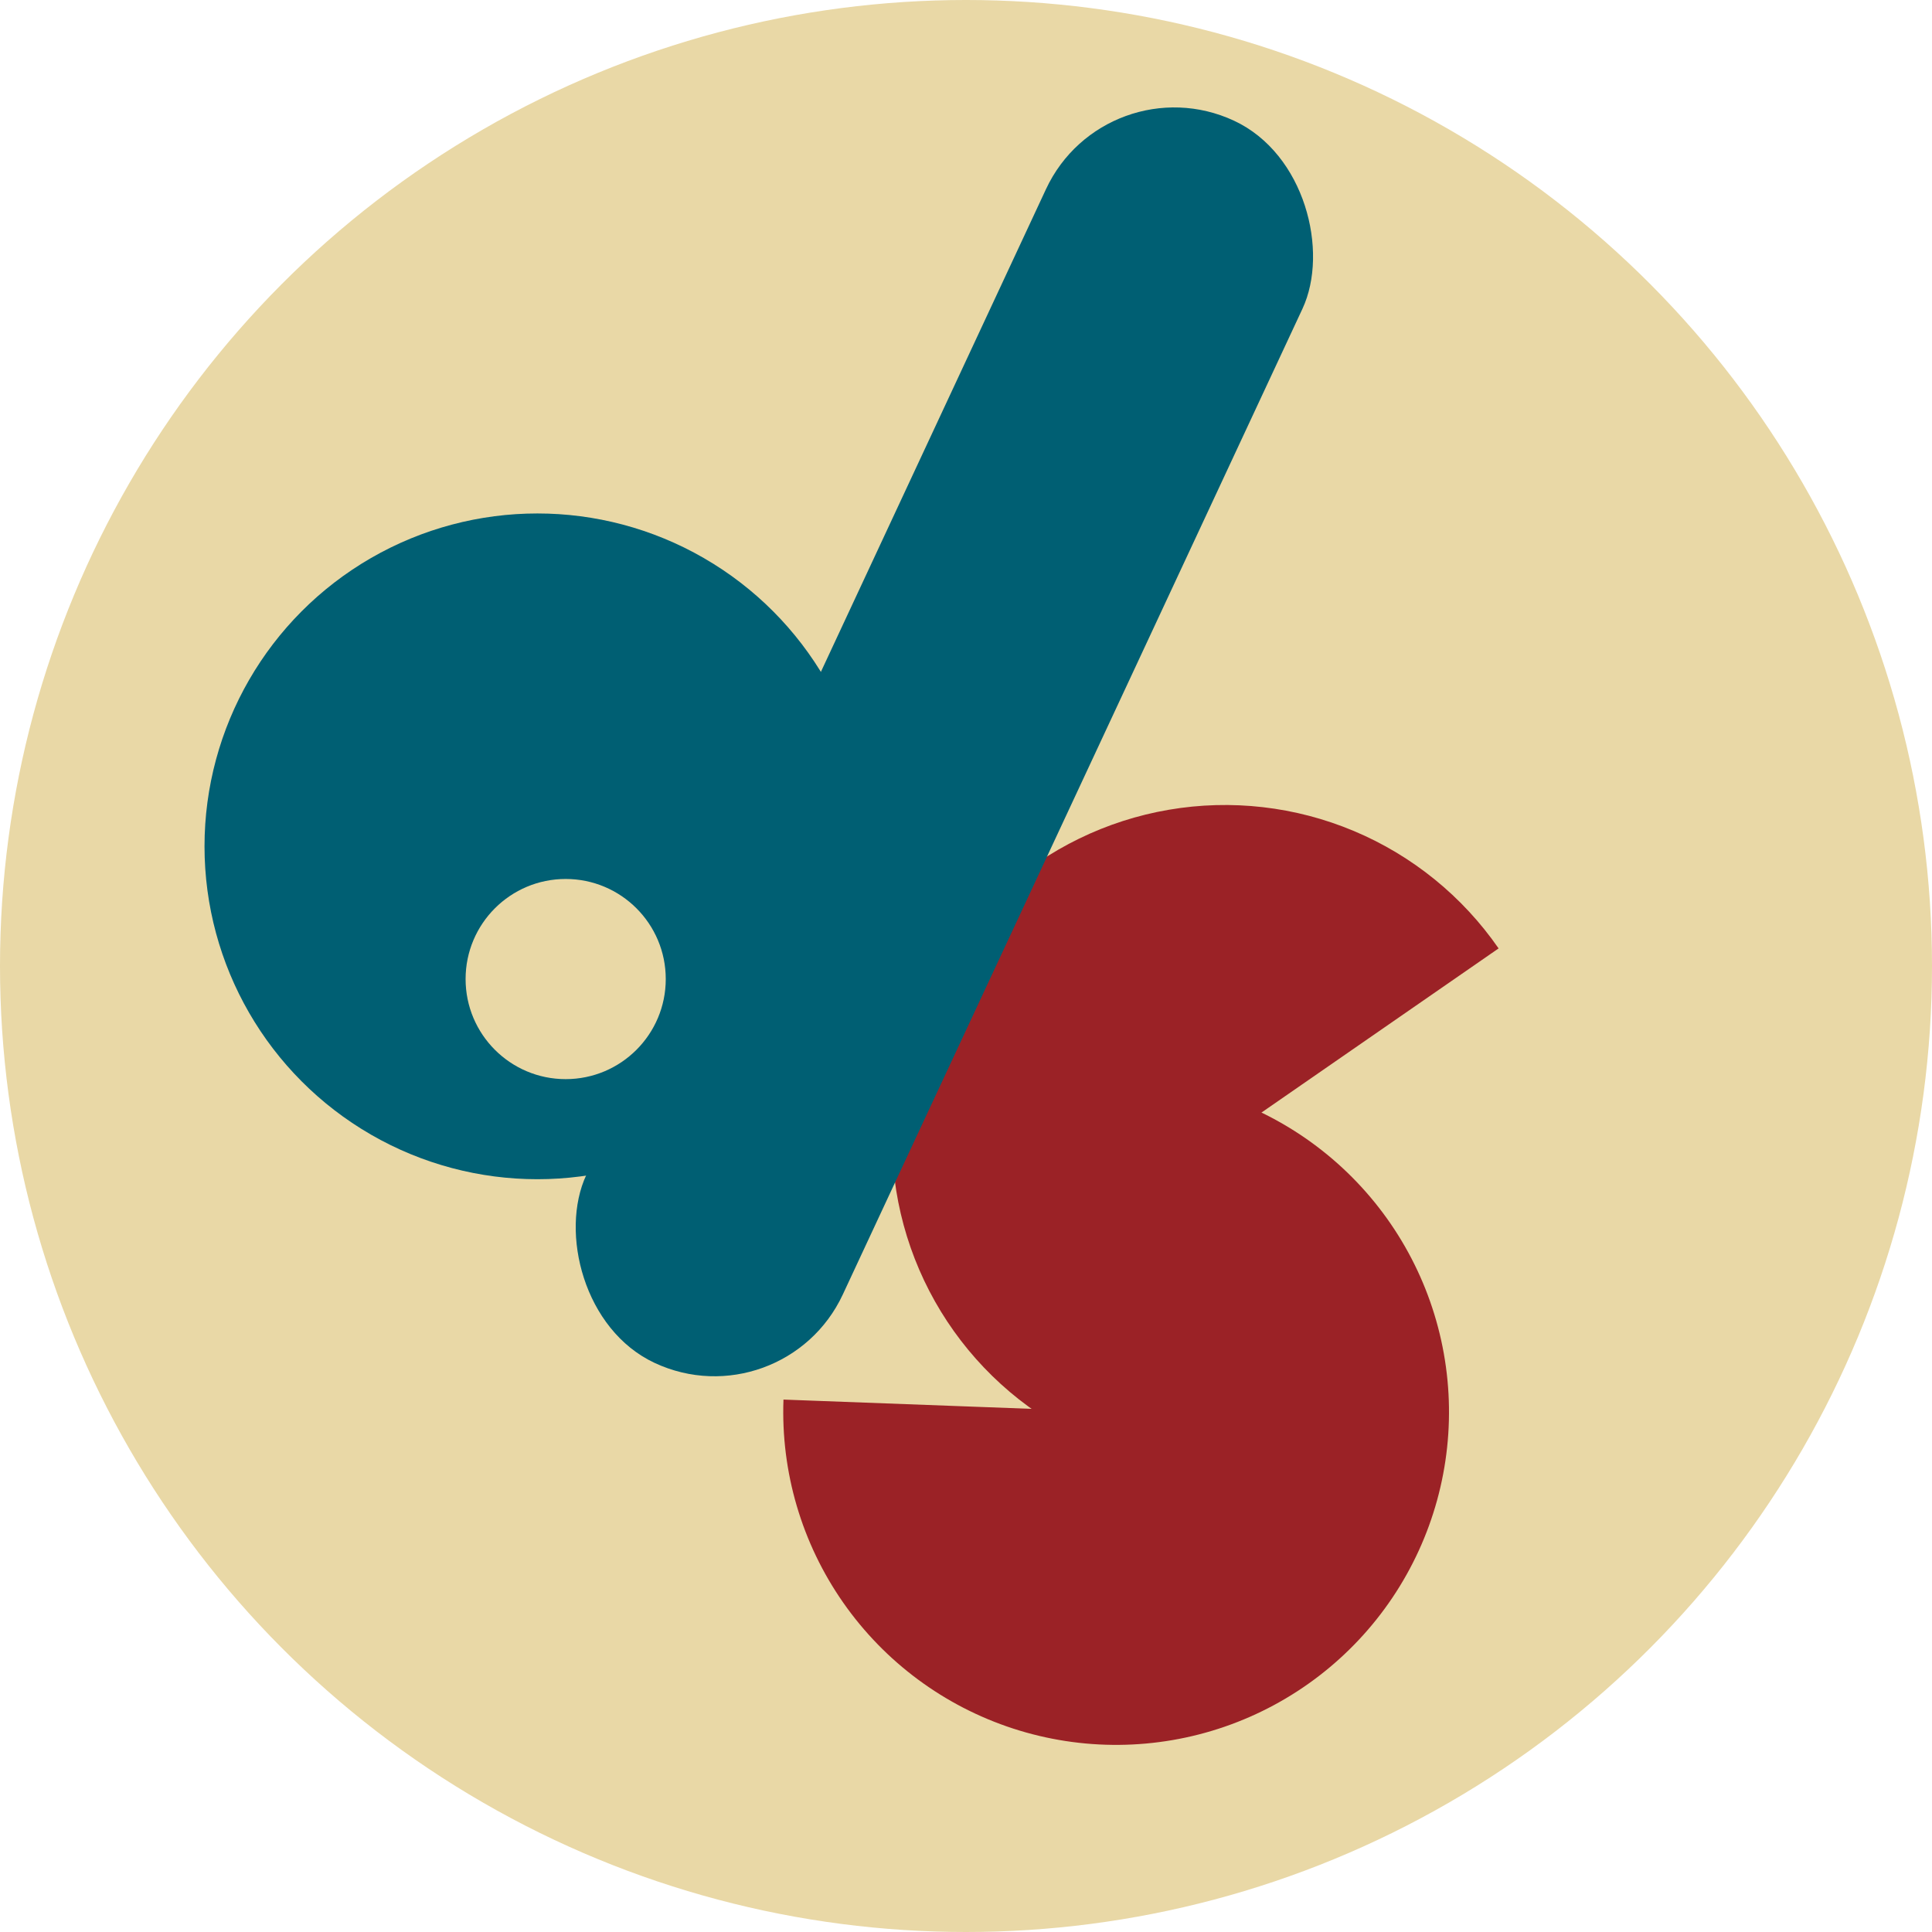 <svg width="444" height="444" viewBox="0 0 444 444" fill="none" xmlns="http://www.w3.org/2000/svg">
<circle cx="222" cy="222" r="222" fill="#E9D8A6"/>
<circle cx="123.5" cy="194.5" r="76.5" fill="#005F73"/>
<path d="M344.398 217.956C336.107 205.98 324.57 196.62 311.142 190.976C297.715 185.332 282.955 183.639 268.598 186.096C254.241 188.552 240.884 195.057 230.096 204.844C219.309 214.631 211.54 227.295 207.703 241.345C203.865 255.396 204.119 270.251 208.434 284.163C212.749 298.074 220.946 310.465 232.061 319.878C243.176 329.292 256.748 335.336 271.18 337.301C285.612 339.266 300.306 337.069 313.533 330.97L281.5 261.5L344.398 217.956Z" fill="#9B2226"/>
<path d="M224.966 254.802C240.126 247.943 257.109 246.214 273.34 249.876C289.571 253.539 304.166 262.394 314.911 275.099C325.656 287.804 331.966 303.666 332.884 320.28C333.801 336.894 329.277 353.354 319.997 367.165C310.717 380.977 297.187 391.386 281.458 396.814C265.729 402.243 248.659 402.395 232.836 397.248C217.013 392.101 203.299 381.935 193.774 368.292C184.249 354.648 179.432 338.271 180.053 321.643L256.5 324.5L224.966 254.802Z" fill="#9B2226"/>
<circle cx="130" cy="225" r="23" fill="#E9D8A6"/>
<rect x="254.125" y="14" width="65.035" height="315" rx="32.517" transform="rotate(25 254.125 14)" fill="#005F73"/>
</svg>
